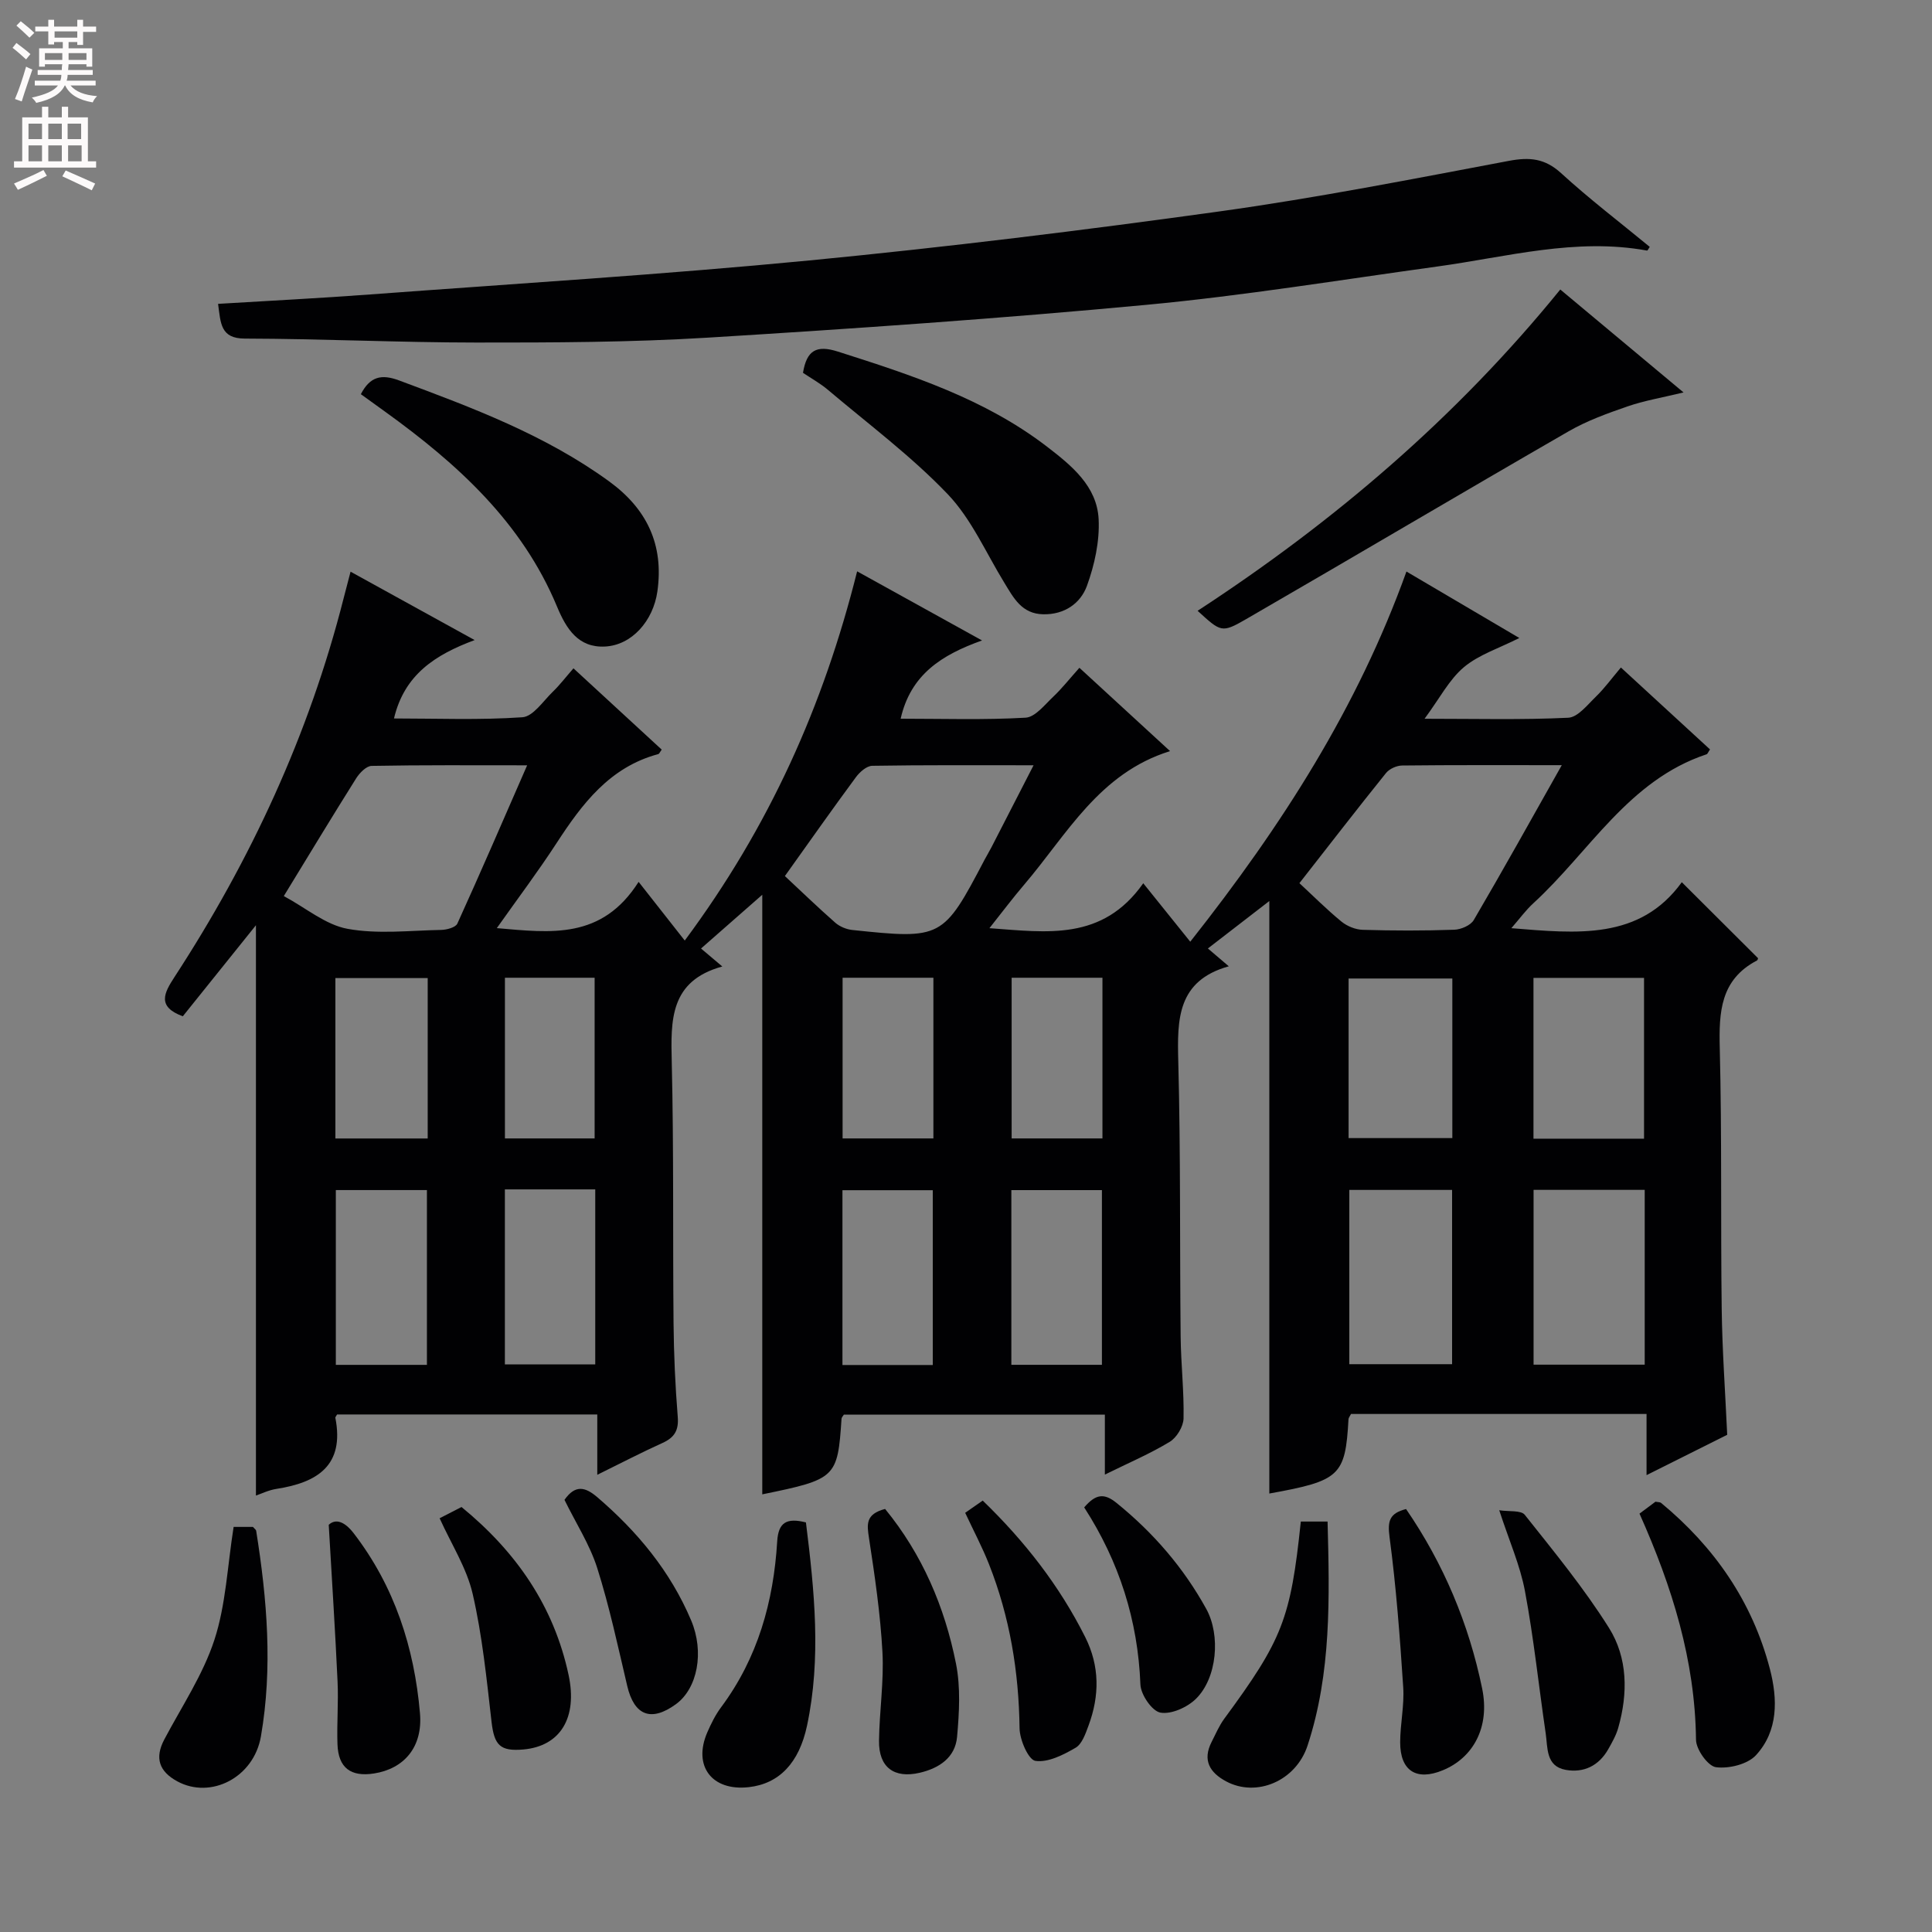 <svg enable-background="new 0 0 400 400" viewBox="0 0 400 400" xmlns="http://www.w3.org/2000/svg"><rect x="0" y="0" width="400" height="400" fill="#808080" stroke="none"/><g fill="#010103"><path d="m348.2 182.65c5.62 5.6 10.63 10.61 15.77 15.72.03-.07-.01.38-.23.5-7.56 3.97-7.87 10.68-7.68 18.18.45 17.99.17 35.99.4 53.98.11 8.47.72 16.93 1.14 26.03-5.1 2.55-10.52 5.26-16.7 8.35 0-4.6 0-8.47 0-12.66-20.81 0-41.05 0-61.19 0-.26.52-.51.8-.52 1.09-.65 11.73-1.75 12.74-16.39 15.38 0-40.62 0-81.31 0-122.67-4.32 3.34-8.43 6.51-12.72 9.82 1.44 1.23 2.56 2.19 4.33 3.69-10.69 2.99-10.69 10.98-10.46 19.72.5 18.98.29 37.98.49 56.98.06 5.65.72 11.29.6 16.93-.04 1.67-1.42 3.96-2.87 4.83-4.07 2.47-8.5 4.35-13.42 6.78 0-4.42 0-8.18 0-12.41-18.32 0-36.18 0-54.04 0-.18.3-.46.56-.48.84-.81 12.24-1.13 12.53-16.41 15.66 0-41.11 0-82.33 0-124.14-4.27 3.75-8.4 7.37-12.68 11.13 1.46 1.23 2.59 2.18 4.41 3.72-10.9 2.99-10.68 11.12-10.47 19.82.43 17.99.2 35.99.37 53.98.06 6.48.35 12.97.87 19.44.23 2.81-.69 4.29-3.16 5.41-4.34 1.96-8.58 4.17-13.5 6.59 0-4.52 0-8.29 0-12.49-18.3 0-36.15 0-53.87 0-.22.4-.39.56-.36.68 1.94 9.9-3.73 13.42-12.2 14.73-1.61.25-3.15 1.01-4.24 1.38 0-39.15 0-78.37 0-118.08-5.04 6.28-10.11 12.6-15.14 18.85-5.43-1.99-3.85-4.86-1.73-8.12 15.81-24.27 27.86-50.22 35.01-78.37.41-1.6.83-3.2 1.45-5.56 8.39 4.62 16.6 9.15 25.69 14.16-8.19 3.05-14.55 7.15-16.7 16.23 8.85 0 17.75.36 26.58-.25 2.23-.15 4.31-3.36 6.32-5.3 1.43-1.38 2.64-2.98 4.26-4.83 6.42 5.92 12.35 11.38 18.27 16.83-.36.48-.49.87-.72.93-10.07 2.7-15.77 10.31-21.09 18.49-3.78 5.81-7.96 11.36-12.33 17.54 11.2.96 21.73 2.42 29.36-9.58 3.53 4.49 6.39 8.13 9.55 12.15 17.56-23.65 28.72-48.64 35.69-76.44 8.52 4.72 16.82 9.31 25.86 14.31-8.39 2.99-14.78 7.07-16.85 16.2 8.7 0 17.3.28 25.86-.21 1.99-.11 3.96-2.67 5.72-4.33 1.81-1.71 3.36-3.69 5.43-6 6.49 5.97 12.55 11.53 18.77 17.25-14.72 4.57-21.36 17.29-30.19 27.63-2.36 2.76-4.54 5.67-7.21 9.03 11.96.86 23.39 2.7 31.85-9.3 3.52 4.38 6.41 7.97 9.73 12.1 19.16-24.25 34.68-48.61 44.76-76.64 8.01 4.71 15.54 9.15 23.37 13.76-4.18 2.12-8.37 3.44-11.47 6.04-3.06 2.57-5.01 6.44-8.15 10.68 10.63 0 20.21.25 29.75-.21 1.99-.1 3.98-2.68 5.73-4.37 1.78-1.73 3.26-3.77 5.17-6.03 6.6 6.07 12.54 11.52 18.45 16.96-.37.53-.49.93-.72 1.01-16.18 5.37-24.23 20.2-35.87 30.85-1.54 1.41-2.79 3.14-4.54 5.15 13.58 1.1 26.57 2.53 35.29-9.52zm-24.85-24.23c-11.79 0-22.41-.05-33.04.07-1.15.01-2.66.69-3.36 1.57-5.91 7.34-11.67 14.8-17.92 22.79 2.81 2.6 5.63 5.43 8.7 7.95 1.17.96 2.9 1.66 4.4 1.71 6.32.19 12.65.2 18.97-.02 1.4-.05 3.38-.9 4.03-2.01 6.03-10.29 11.83-20.72 18.22-32.06zm-264.59 27.1c4.58 2.46 8.64 5.95 13.18 6.78 6.27 1.15 12.9.35 19.38.23 1.17-.02 3-.51 3.37-1.31 4.83-10.62 9.45-21.33 14.45-32.77-11.36 0-21.78-.08-32.2.12-1.09.02-2.48 1.44-3.19 2.56-4.85 7.71-9.57 15.52-14.99 24.39zm103.74-4.14c3.36 3.13 6.82 6.48 10.44 9.66.91.8 2.29 1.37 3.5 1.5 18.56 1.96 18.83 1.79 27.4-14.53.46-.88.99-1.73 1.44-2.61 2.77-5.38 5.53-10.77 8.71-16.96-11.83 0-22.62-.07-33.4.11-1.16.02-2.6 1.29-3.39 2.37-4.73 6.4-9.32 12.92-14.7 20.46zm155.01 64.97v36.19h23.01c0-12.16 0-24.03 0-36.19-7.81 0-15.36 0-23.01 0zm22.87-10.6c0-11.27 0-22.29 0-33.29-7.89 0-15.33 0-22.89 0v33.29zm-61.02 46.69h21.28c0-12.28 0-24.17 0-36.08-7.27 0-14.18 0-21.28 0zm-.15-46.81h21.48c0-11.25 0-22.12 0-33.04-7.33 0-14.35 0-21.48 0zm-190.82 46.95c0-12.49 0-24.38 0-36.19-6.54 0-12.63 0-18.86 0v36.19zm139.75-.01c0-12.25 0-24.25 0-36.17-6.53 0-12.6 0-18.75 0v36.17zm-123.61-36.32v36.23h18.71c0-12.25 0-24.15 0-36.23-6.31 0-12.28 0-18.71 0zm88.59 36.36c0-12.33 0-24.31 0-36.19-6.55 0-12.62 0-18.7 0v36.19zm-104.57-80.11c-6.71 0-12.79 0-19.11 0v33.21h19.11c0-11.16 0-22.03 0-33.21zm120.9-.07v33.27h18.8c0-11.21 0-22.12 0-33.27-6.42 0-12.5 0-18.8 0zm-35 0v33.27h18.8c0-11.21 0-22.12 0-33.27-6.42 0-12.49 0-18.8 0zm-69.91 0v33.27h18.57c0-11.29 0-22.28 0-33.27-6.42 0-12.35 0-18.57 0z"/><path d="m45.15 62.91c10.66-.65 21.09-1.17 31.51-1.95 30.32-2.25 60.67-4.12 90.93-7.04 28.41-2.75 56.76-6.24 85.04-10.17 20.03-2.79 39.9-6.7 59.79-10.45 4.27-.8 7.42-.52 10.78 2.54 5.87 5.37 12.22 10.21 18.36 15.27-.25.36-.44.79-.55.77-14.77-2.7-29.03 1.32-43.44 3.3-20.05 2.76-40.05 6.04-60.19 7.93-30.25 2.84-60.57 4.94-90.9 6.8-15.93.97-31.93 1.02-47.89 1.01-15.97-.01-31.93-.78-47.9-.82-5.05-.01-4.99-3.14-5.54-7.19z"/><path d="m323.04 59.94c8.61 7.19 16.64 13.89 25.52 21.31-4.5 1.09-8.16 1.7-11.62 2.9-4.17 1.44-8.41 2.97-12.21 5.17-22.31 12.86-44.46 25.99-66.76 38.88-5.05 2.92-5.2 2.65-10.02-1.74 28.19-18.4 53.52-39.96 75.09-66.52z"/><path d="m166.25 77.19c.77-4.67 2.78-5.81 7.22-4.4 15.25 4.86 30.43 9.79 43.32 19.7 5.03 3.87 10.32 8.14 10.67 14.99.23 4.58-.84 9.46-2.42 13.81-1.33 3.63-4.64 5.98-9.06 5.89-4.44-.09-6.12-3.38-8.04-6.52-3.81-6.21-6.82-13.22-11.75-18.37-7.54-7.88-16.4-14.49-24.77-21.57-1.62-1.37-3.52-2.42-5.17-3.53z"/><path d="m74.71 81.61c1.91-3.67 4.26-4.21 7.93-2.84 15.13 5.63 30.21 11.26 43.44 20.87 7.86 5.71 11.4 13.14 10.02 22.84-.87 6.06-5.28 11.11-10.86 11.38-5.51.27-7.99-3.65-9.91-8.26-7.24-17.43-20.6-29.54-35.48-40.28-1.71-1.25-3.44-2.49-5.14-3.71z"/><path d="m339.44 313.38c1.34-1 2.38-1.78 3.31-2.47.54.11.94.07 1.16.25 11.04 9.13 18.88 20.42 22.52 34.35 1.63 6.26 1.77 12.83-2.87 17.88-1.74 1.89-5.61 2.84-8.29 2.49-1.66-.22-4.11-3.66-4.13-5.68-.19-16.43-4.92-31.65-11.7-46.82z"/><path d="m310.4 312.68c2.03.32 4.51-.04 5.29.95 6.05 7.62 12.26 15.18 17.42 23.39 3.91 6.21 3.96 13.58 1.93 20.71-.44 1.56-1.28 3.03-2.09 4.46-1.94 3.4-5.06 4.91-8.79 4.24-4.14-.75-3.7-4.56-4.14-7.55-1.44-9.81-2.47-19.7-4.29-29.43-.99-5.33-3.26-10.41-5.33-16.77z"/><path d="m166.86 315.2c1.76 14.15 3.2 28.11.22 42.11-1.64 7.68-5.75 11.99-12.04 12.7-7.64.87-11.63-4.36-8.6-11.35.79-1.81 1.69-3.64 2.87-5.21 7.59-10.2 10.85-21.87 11.6-34.32.24-3.93 1.94-4.94 5.95-3.93z"/><path d="m183.25 312.41c7.68 9.38 12.34 20.26 14.68 32.04.97 4.89.67 10.14.22 15.17-.39 4.26-3.69 6.47-7.72 7.41-5.32 1.24-8.51-1.12-8.44-6.62.08-6.13 1.04-12.28.71-18.38-.43-7.91-1.59-15.79-2.79-23.63-.42-2.77-.75-4.92 3.34-5.99z"/><path d="m199.83 313.21c1.16-.81 2.33-1.62 3.63-2.53 8.72 8.43 15.9 17.65 21.23 28.28 3.01 6.01 2.97 12.13.68 18.3-.62 1.67-1.34 3.82-2.69 4.6-2.53 1.47-5.69 3.09-8.31 2.71-1.44-.21-3.25-4.35-3.28-6.74-.15-11.73-2.02-23.07-6.33-33.98-1.39-3.52-3.18-6.9-4.93-10.64z"/><path d="m68.06 315.69c1.51-1.39 3.38-.57 5.18 1.77 8.45 10.99 12.54 23.67 13.71 37.25.61 7.03-3.32 11.5-9.52 12.47-4.83.75-7.39-1.18-7.56-6.06-.15-4.31.22-8.65.02-12.96-.49-10.55-1.17-21.09-1.83-32.47z"/><path d="m269.32 315.02h5.54c.41 15.72.81 31.29-4.14 46.37-2.42 7.38-10.59 10.78-16.85 7.43-3.41-1.82-4.95-4.38-3.02-8.17.83-1.62 1.55-3.34 2.61-4.79 12.04-16.36 13.76-20.69 15.86-40.84z"/><path d="m91.02 314.34c1.34-.69 2.91-1.5 4.53-2.33 11.3 9.25 19.11 20.48 22.17 34.77 1.89 8.84-1.68 14.74-9.35 15.43-4.86.43-6.04-.91-6.6-5.71-1.02-8.88-1.91-17.83-3.91-26.51-1.24-5.37-4.42-10.29-6.84-15.65z"/><path d="m291.11 312.43c7.76 11.3 13 23.77 15.75 37.14 1.67 8.12-1.92 14.38-8.13 16.94-5.47 2.26-8.85.14-8.84-5.8.01-3.8.88-7.63.63-11.4-.68-10.38-1.46-20.77-2.83-31.08-.43-3.3-.05-4.91 3.42-5.8z"/><path d="m48.37 316.13h4c.29.35.63.56.67.82 2.26 14.14 3.44 28.36.98 42.56-1.48 8.54-10.4 13.05-17.31 9.3-3.72-2.02-4.75-4.79-2.69-8.68 3.6-6.81 8.01-13.39 10.37-20.62 2.38-7.29 2.69-15.25 3.98-23.38z"/><path d="m116.87 310.53c2.23-3.2 4.31-2.67 6.76-.58 8.33 7.13 15.17 15.37 19.47 25.55 2.75 6.52 1.33 14.08-3.18 17.35-5.13 3.72-8.62 2.33-10.06-3.8-1.93-8.19-3.69-16.46-6.23-24.47-1.55-4.83-4.41-9.25-6.76-14.05z"/><path d="m224.47 312.09c2.39-2.79 4.13-3 6.69-.93 7.61 6.16 13.86 13.38 18.58 21.94 3.01 5.45 2.26 14.33-2.15 18.64-1.79 1.75-5.09 3.24-7.34 2.84-1.73-.31-4.06-3.71-4.14-5.82-.52-13.29-4.38-25.42-11.64-36.67z"/></g><path d="m2.6 9.9.8-1c.9.7 1.9 1.4 2.9 2.3l-.9 1.1c-1.1-1-2-1.8-2.8-2.4zm.5 10.6c.9-2.1 1.6-4.3 2.3-6.7.4.2.8.4 1.3.6-.7 2.1-1.5 4.3-2.2 6.6zm.3-15.2.9-.9c1 .8 2 1.6 2.8 2.4l-1 1c-.9-.9-1.8-1.7-2.7-2.5zm12.6-1.2h1.2v1.4h2.7v1.1h-2.7v2.7h-1.2v-.6h-1.8v1.3h4.9v3.8h-1.2v-.5h-3.7c0 .4-.1.9-.1 1.2h5.1v1h-5.2c0 .5-.1.9-.2 1.2h6v1h-5.2c1.1 1.3 2.9 2 5.5 2.2-.4.4-.7.8-.9 1.3-2.9-.5-4.8-1.6-5.7-3.5h-.1c-.8 1.7-2.7 2.9-5.9 3.6-.2-.4-.6-.8-.9-1.1 2.8-.6 4.6-1.4 5.4-2.5h-4.8v-1h5.3c.1-.3.2-.7.2-1.2h-4.9v-1h5c0-.4 0-.8.1-1.2h-3.6v.5h-1.2v-3.8h4.9v-1.3h-1.8v.5h-1.2v-2.7h-2.7v-1h2.7v-1.4h1.2v1.4h4.8zm-6.7 8.3h3.6c0-.4 0-.9 0-1.4h-3.6zm1.9-4.6h4.8v-1.3h-4.7v1.3zm6.7 3.2h-3.7v1.4h3.7z" fill="#fcfafa"/><path d="m8.7 22.1h1.3v2.2h2.8v-2.2h1.3v2.2h4.1v9.1h1.7v1.3h-17v-1.3h1.7v-9.1h4.1zm.3 13.1.7 1.2c-1.8.9-3.8 1.9-6 2.9-.2-.4-.5-.8-.8-1.3 2.3-1 4.4-1.9 6.1-2.8zm-3.1-6.4h2.8v-3.2h-2.8zm0 4.6h2.8v-3.3h-2.8zm4.1-4.6h2.8v-3.2h-2.8zm0 4.6h2.8v-3.3h-2.8zm3.6 1.9c2.1.9 4.1 1.8 6.1 2.7l-.7 1.4c-2.2-1.1-4.2-2-6.1-2.9zm3.2-9.7h-2.8v3.2h2.8zm-2.7 7.8h2.8v-3.3h-2.8z" fill="#fcfafa"/></svg>